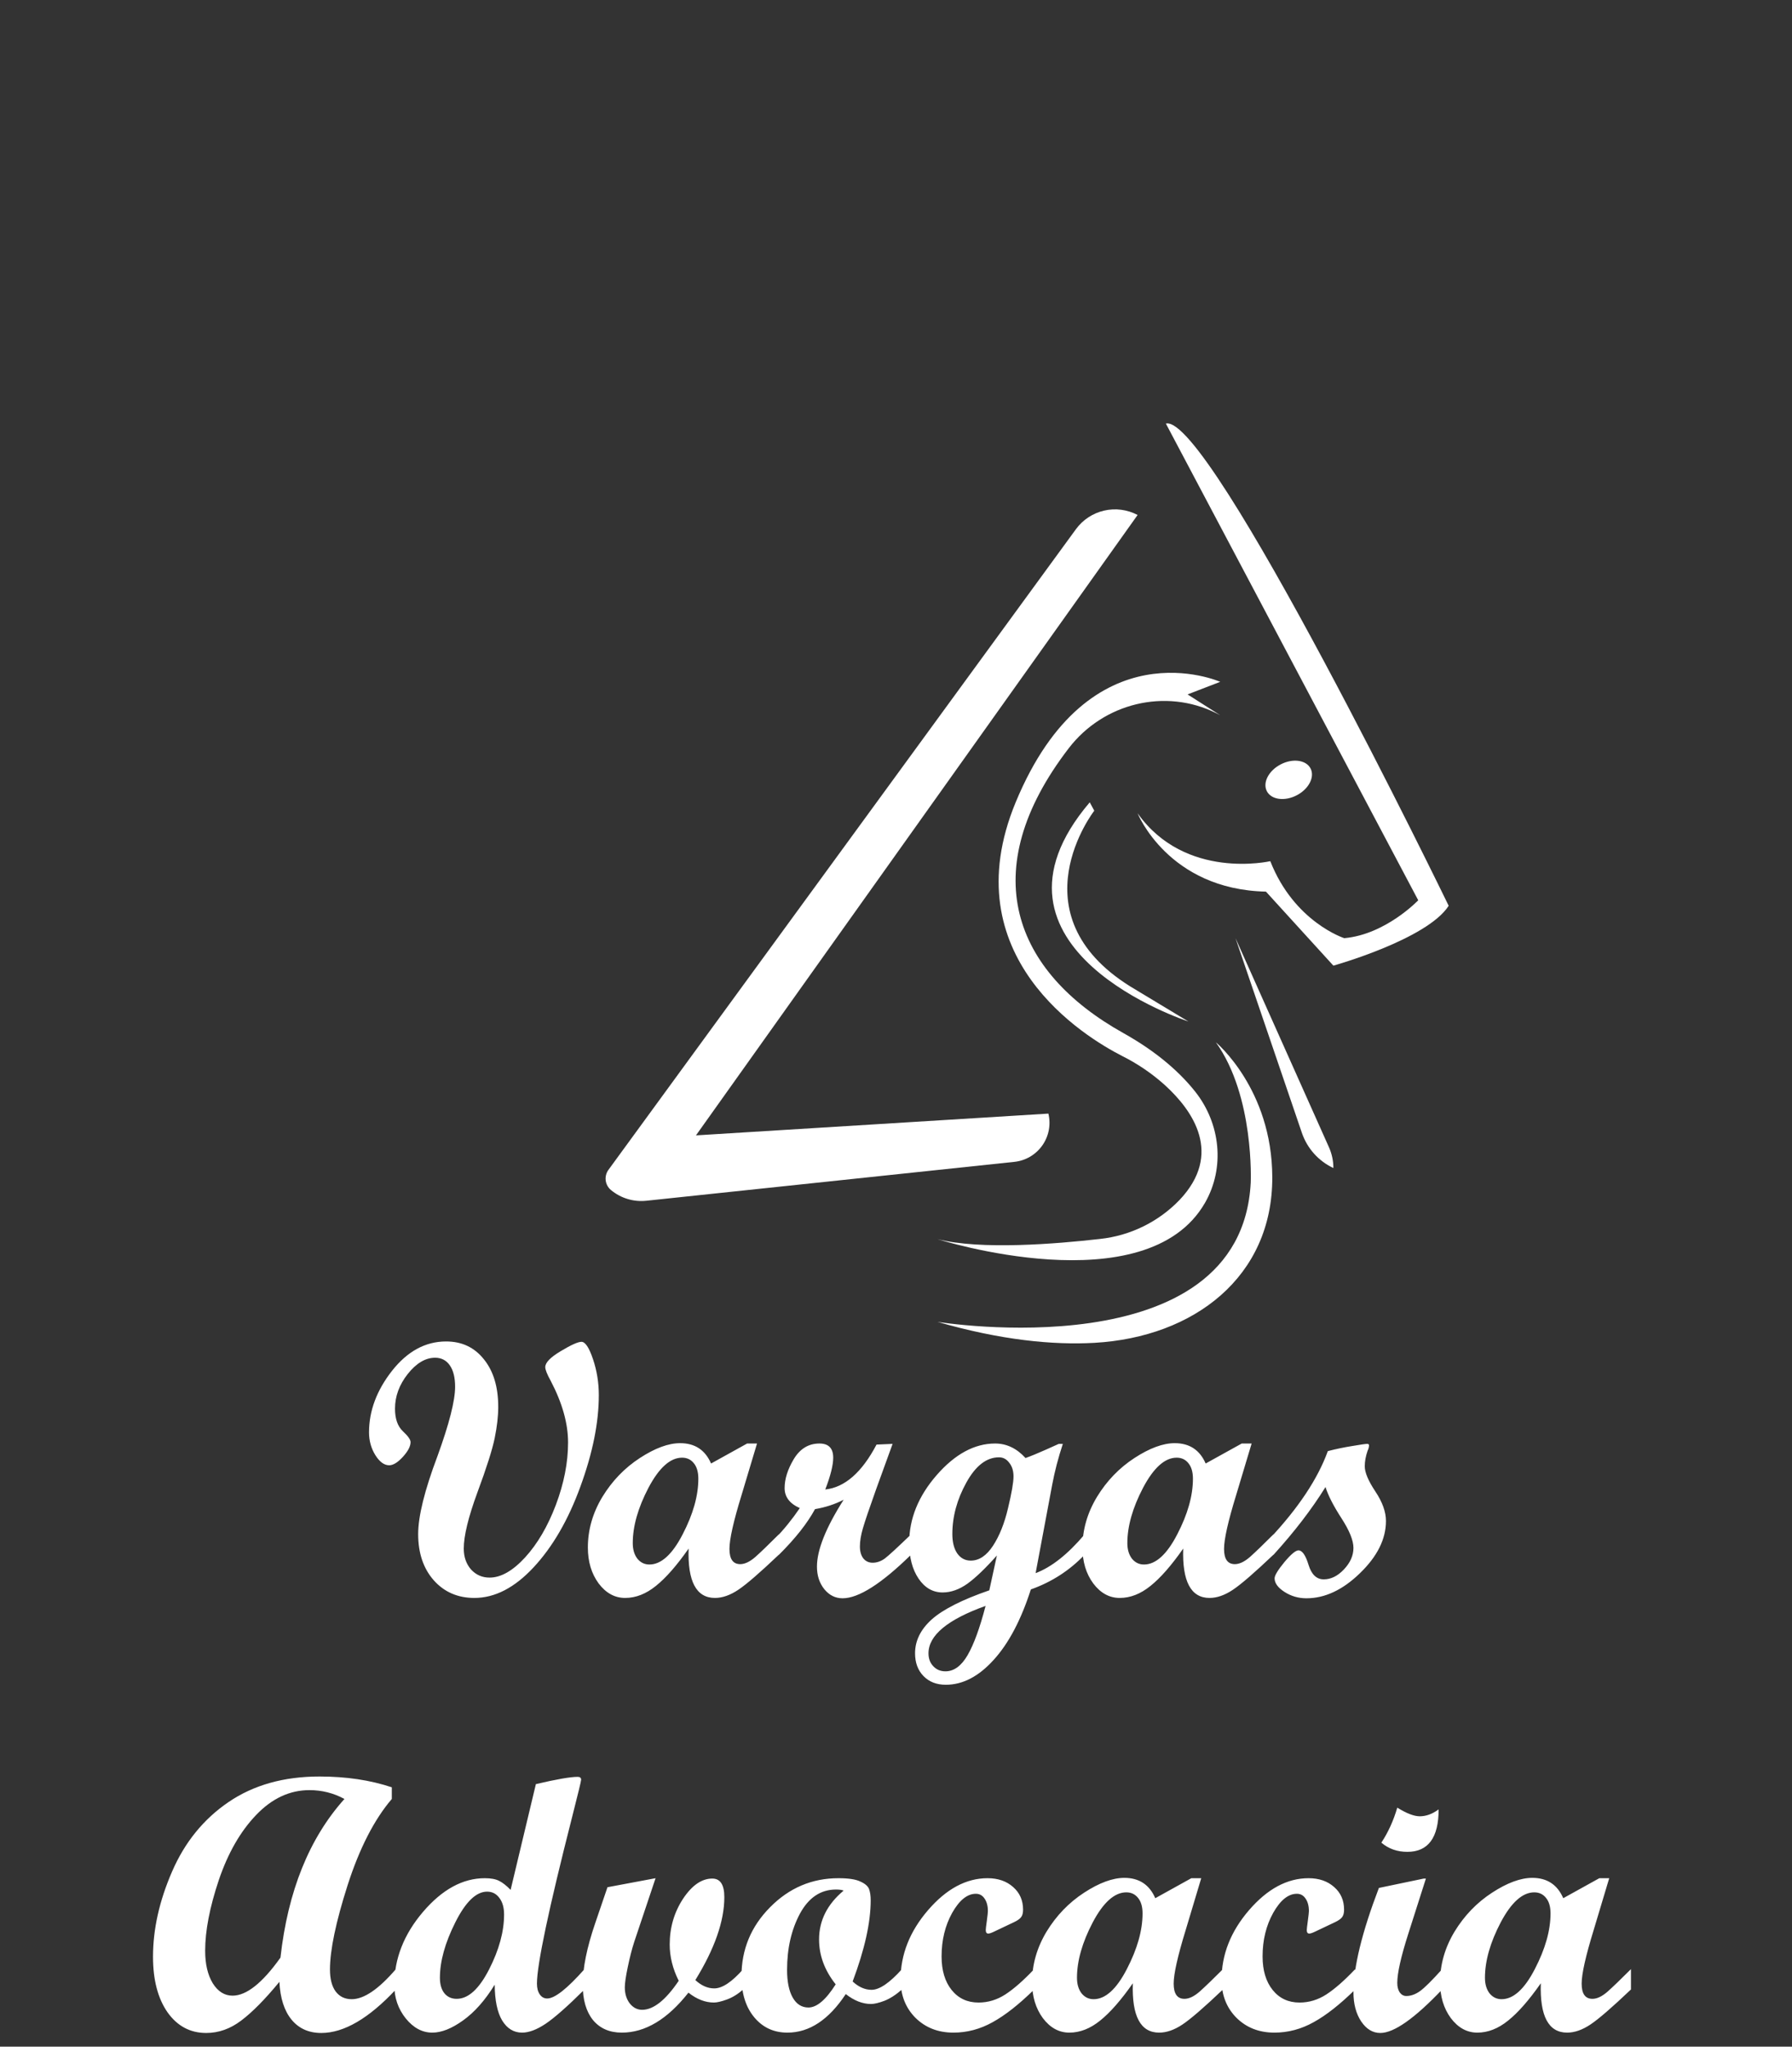 <svg width="99" height="113" viewBox="0 0 99 113" fill="none" xmlns="http://www.w3.org/2000/svg">
<rect x="0" y="0" width="99" height="113" fill="#333333" stroke="none"/>
<path d="M64.409 23.386L78.351 49.706C78.351 49.706 76.548 51.598 74.264 51.798C74.264 51.798 71.5 50.911 70.178 47.547C70.178 47.547 65.491 48.628 62.847 44.902C62.847 44.902 64.53 49.108 69.938 49.228L73.663 53.315C73.663 53.315 78.832 51.873 80.033 50.01C80.033 50.007 66.813 22.785 64.409 23.386Z" fill="white"/>
<path d="M73.418 63.34L68.256 51.798L71.924 62.549C72.069 62.972 72.297 63.363 72.596 63.696C72.895 64.03 73.258 64.299 73.663 64.489C73.664 64.093 73.58 63.702 73.418 63.34Z" fill="white"/>
<path d="M59.44 29.218L33.614 64.589C33.491 64.757 33.437 64.966 33.462 65.173C33.488 65.38 33.592 65.57 33.752 65.703C34.021 65.927 34.333 66.096 34.668 66.197C35.003 66.299 35.356 66.333 35.704 66.296L56.04 64.148C56.347 64.116 56.644 64.018 56.91 63.862C57.176 63.705 57.405 63.494 57.583 63.242C57.761 62.99 57.883 62.703 57.941 62.4C57.999 62.096 57.991 61.785 57.919 61.484L38.449 62.686L62.847 28.433C62.28 28.133 61.623 28.047 60.997 28.191C60.372 28.335 59.819 28.7 59.44 29.218Z" fill="white"/>
<path d="M51.79 68.415C51.79 68.415 63.328 72.081 66.576 66.401C67.683 64.465 67.425 62.046 66.045 60.291C65.254 59.288 64.008 58.125 62.056 57.035C56.008 53.661 53.826 48.098 59.046 41.308C60.961 38.817 64.38 37.975 67.193 39.376L67.411 39.488L65.608 38.34L67.411 37.645C67.411 37.645 60.199 34.44 56.112 44.295C52.586 52.813 59.941 57.261 62.012 58.313C62.859 58.738 63.646 59.274 64.351 59.908C65.916 61.33 67.572 63.717 65.159 66.258C63.992 67.466 62.439 68.226 60.77 68.404C58.386 68.677 54.169 69.024 51.79 68.415Z" fill="white"/>
<path d="M71.64 43.909C72.306 43.562 72.647 42.898 72.402 42.428C72.157 41.957 71.418 41.857 70.751 42.204C70.085 42.551 69.743 43.214 69.989 43.685C70.234 44.156 70.973 44.256 71.64 43.909Z" fill="white"/>
<path d="M51.79 72.982C51.79 72.982 68.559 75.704 69.097 65.295C69.097 65.295 69.314 60.538 67.173 57.549C67.173 57.549 70.274 60.121 70.288 64.99C70.31 70.493 65.969 73.823 60.472 74.14C58.166 74.269 55.303 73.993 51.79 72.982Z" fill="white"/>
<path d="M65.651 56.397C65.651 56.397 53.312 52.391 60.203 44.298L60.454 44.76C60.454 44.76 56.022 50.454 62.437 54.46L65.651 56.397Z" fill="white"/>
<path d="M32.125 74.084C32.333 74.084 32.545 74.403 32.76 75.041C32.975 75.679 33.082 76.34 33.082 77.023C33.082 78.54 32.743 80.223 32.066 82.072C31.396 83.915 30.533 85.402 29.479 86.535C28.43 87.662 27.34 88.225 26.207 88.225C25.289 88.225 24.54 87.899 23.961 87.248C23.388 86.597 23.102 85.747 23.102 84.699C23.102 83.716 23.456 82.284 24.166 80.402C24.817 78.612 25.143 77.333 25.143 76.564C25.143 76.057 25.045 75.663 24.85 75.383C24.654 75.103 24.384 74.963 24.039 74.963C23.505 74.963 23.001 75.262 22.525 75.861C22.057 76.454 21.822 77.092 21.822 77.775C21.822 78.329 21.965 78.742 22.252 79.016C22.538 79.283 22.682 79.484 22.682 79.621C22.682 79.856 22.538 80.129 22.252 80.441C21.972 80.747 21.721 80.9 21.5 80.9C21.227 80.9 20.973 80.715 20.738 80.344C20.504 79.966 20.387 79.546 20.387 79.084C20.387 77.899 20.81 76.766 21.656 75.686C22.509 74.605 23.505 74.064 24.645 74.064C25.517 74.064 26.213 74.393 26.734 75.051C27.262 75.702 27.525 76.578 27.525 77.678C27.525 78.186 27.46 78.758 27.33 79.397C27.2 80.034 26.881 81.037 26.373 82.404C25.872 83.765 25.621 84.797 25.621 85.5C25.621 85.962 25.755 86.346 26.021 86.652C26.295 86.952 26.637 87.102 27.047 87.102C27.672 87.102 28.326 86.731 29.01 85.988C29.693 85.24 30.26 84.273 30.709 83.088C31.158 81.897 31.383 80.747 31.383 79.641C31.383 78.592 31.064 77.46 30.426 76.242C30.224 75.878 30.123 75.624 30.123 75.481C30.123 75.233 30.406 74.94 30.973 74.602C31.546 74.257 31.93 74.084 32.125 74.084ZM43.023 85.842C41.982 86.831 41.236 87.476 40.787 87.775C40.338 88.075 39.908 88.225 39.498 88.225C38.469 88.225 37.984 87.316 38.043 85.5C37.392 86.431 36.79 87.118 36.236 87.561C35.69 88.003 35.123 88.225 34.537 88.225C33.964 88.225 33.476 87.958 33.072 87.424C32.675 86.883 32.477 86.223 32.477 85.441C32.477 84.465 32.743 83.534 33.277 82.648C33.818 81.763 34.508 81.047 35.348 80.5C36.188 79.953 36.93 79.68 37.574 79.68C38.388 79.68 38.958 80.054 39.283 80.803L41.275 79.699H41.822L40.963 82.561C40.52 83.999 40.299 84.986 40.299 85.519C40.299 86.079 40.497 86.359 40.895 86.359C41.148 86.359 41.428 86.226 41.734 85.959C42.04 85.686 42.47 85.272 43.023 84.719V85.842ZM35.875 86.379C36.526 86.379 37.138 85.826 37.711 84.719C38.29 83.606 38.58 82.58 38.58 81.643C38.58 81.278 38.499 80.995 38.336 80.793C38.173 80.585 37.955 80.481 37.682 80.481C37.031 80.481 36.412 81.034 35.826 82.141C35.247 83.247 34.957 84.266 34.957 85.197C34.957 85.549 35.042 85.835 35.211 86.057C35.387 86.272 35.608 86.379 35.875 86.379ZM50.328 85.842C48.694 87.443 47.434 88.244 46.549 88.244C46.152 88.244 45.816 88.078 45.543 87.746C45.27 87.408 45.133 86.991 45.133 86.496C45.133 85.578 45.624 84.348 46.607 82.805C46.126 83.052 45.598 83.225 45.025 83.322C44.602 84.103 43.938 84.943 43.033 85.842H42.809V84.963C43.316 84.436 43.775 83.869 44.185 83.264C43.626 83.016 43.346 82.648 43.346 82.16C43.346 81.659 43.515 81.125 43.853 80.559C44.199 79.986 44.671 79.699 45.27 79.699C45.777 79.699 46.031 79.96 46.031 80.481C46.031 80.891 45.885 81.477 45.592 82.238C46.672 82.121 47.617 81.294 48.424 79.758L49.312 79.719L48.404 82.219C48.027 83.273 47.783 83.993 47.672 84.377C47.561 84.755 47.506 85.09 47.506 85.383C47.506 85.656 47.568 85.874 47.691 86.037C47.822 86.2 47.994 86.281 48.209 86.281C48.443 86.281 48.668 86.203 48.883 86.047C49.098 85.884 49.579 85.441 50.328 84.719V85.842ZM59.918 85.842C59.091 86.708 58.102 87.346 56.949 87.756C56.409 89.442 55.722 90.741 54.889 91.652C54.062 92.564 53.183 93.019 52.252 93.019C51.744 93.019 51.334 92.86 51.022 92.541C50.709 92.222 50.553 91.802 50.553 91.281C50.553 90.585 50.862 89.96 51.48 89.406C52.105 88.853 53.163 88.319 54.654 87.805L55.074 85.881C54.449 86.584 53.909 87.102 53.453 87.434C52.997 87.759 52.538 87.922 52.076 87.922C51.536 87.922 51.093 87.668 50.748 87.16C50.403 86.652 50.23 85.992 50.23 85.178C50.23 83.85 50.735 82.606 51.744 81.447C52.76 80.282 53.837 79.699 54.977 79.699C55.608 79.699 56.168 79.966 56.656 80.5C56.949 80.396 57.33 80.24 57.799 80.031L58.492 79.719H58.717C58.463 80.487 58.268 81.236 58.131 81.965L57.213 86.857C58.092 86.525 58.993 85.812 59.918 84.719V85.842ZM53.629 86.164C54.091 86.164 54.501 85.891 54.859 85.344C55.217 84.797 55.494 84.103 55.69 83.264C55.891 82.424 55.992 81.841 55.992 81.516C55.992 81.21 55.914 80.959 55.758 80.764C55.608 80.562 55.419 80.461 55.191 80.461C54.501 80.461 53.899 80.926 53.385 81.857C52.87 82.788 52.613 83.736 52.613 84.699C52.613 85.148 52.704 85.507 52.887 85.773C53.075 86.034 53.323 86.164 53.629 86.164ZM54.449 88.664C52.346 89.419 51.295 90.292 51.295 91.281C51.295 91.574 51.383 91.812 51.559 91.994C51.734 92.183 51.959 92.277 52.232 92.277C52.701 92.277 53.108 91.981 53.453 91.389C53.798 90.796 54.13 89.888 54.449 88.664ZM70.348 85.842C69.306 86.831 68.561 87.476 68.111 87.775C67.662 88.075 67.232 88.225 66.822 88.225C65.794 88.225 65.309 87.316 65.367 85.5C64.716 86.431 64.114 87.118 63.56 87.561C63.014 88.003 62.447 88.225 61.861 88.225C61.288 88.225 60.8 87.958 60.397 87.424C59.999 86.883 59.801 86.223 59.801 85.441C59.801 84.465 60.068 83.534 60.602 82.648C61.142 81.763 61.832 81.047 62.672 80.5C63.512 79.953 64.254 79.68 64.898 79.68C65.712 79.68 66.282 80.054 66.607 80.803L68.6 79.699H69.147L68.287 82.561C67.844 83.999 67.623 84.986 67.623 85.519C67.623 86.079 67.822 86.359 68.219 86.359C68.473 86.359 68.753 86.226 69.059 85.959C69.365 85.686 69.794 85.272 70.348 84.719V85.842ZM63.199 86.379C63.85 86.379 64.462 85.826 65.035 84.719C65.615 83.606 65.904 82.58 65.904 81.643C65.904 81.278 65.823 80.995 65.66 80.793C65.497 80.585 65.279 80.481 65.006 80.481C64.355 80.481 63.736 81.034 63.15 82.141C62.571 83.247 62.281 84.266 62.281 85.197C62.281 85.549 62.366 85.835 62.535 86.057C62.711 86.272 62.932 86.379 63.199 86.379ZM73.356 80.119C73.805 80.002 74.257 79.908 74.713 79.836C75.169 79.758 75.442 79.719 75.533 79.719C75.598 79.719 75.631 79.745 75.631 79.797C75.631 79.894 75.605 79.995 75.553 80.1C75.449 80.399 75.397 80.686 75.397 80.959C75.397 81.297 75.592 81.76 75.982 82.346C76.373 82.932 76.568 83.475 76.568 83.977C76.568 84.973 76.09 85.933 75.133 86.857C74.182 87.782 73.196 88.244 72.174 88.244C71.731 88.244 71.328 88.127 70.963 87.893C70.598 87.658 70.416 87.408 70.416 87.141C70.416 86.984 70.595 86.688 70.953 86.252C71.318 85.816 71.578 85.598 71.734 85.598C71.943 85.598 72.128 85.865 72.291 86.398C72.454 86.932 72.734 87.199 73.131 87.199C73.528 87.199 73.899 87.017 74.244 86.652C74.596 86.281 74.772 85.884 74.772 85.461C74.772 85.051 74.55 84.504 74.107 83.82C73.665 83.137 73.372 82.564 73.228 82.102C72.473 83.319 71.516 84.566 70.357 85.842H70.133V84.963C71.728 83.264 72.802 81.649 73.356 80.119ZM21.871 109.842C20.374 111.443 19 112.244 17.75 112.244C17.06 112.244 16.513 112 16.109 111.512C15.706 111.023 15.481 110.327 15.435 109.422C14.648 110.379 13.948 111.089 13.336 111.551C12.73 112.013 12.083 112.244 11.393 112.244C10.507 112.244 9.794 111.863 9.254 111.102C8.72 110.333 8.453 109.311 8.453 108.035C8.453 106.512 8.805 104.943 9.508 103.328C10.211 101.707 11.253 100.428 12.633 99.49C14.013 98.553 15.686 98.084 17.652 98.084C19.124 98.084 20.455 98.283 21.646 98.68V99.324C20.676 100.457 19.863 102.042 19.205 104.08C18.554 106.118 18.229 107.671 18.229 108.738C18.229 109.259 18.333 109.663 18.541 109.949C18.756 110.236 19.052 110.379 19.43 110.379C20.107 110.379 20.921 109.826 21.871 108.719V109.842ZM19.029 99.324C18.43 98.999 17.786 98.836 17.096 98.836C16.009 98.836 15.029 99.292 14.156 100.203C13.284 101.108 12.594 102.309 12.086 103.807C11.585 105.304 11.334 106.603 11.334 107.703C11.334 108.439 11.474 109.038 11.754 109.5C12.04 109.956 12.405 110.184 12.848 110.184C13.616 110.184 14.498 109.484 15.494 108.084C15.904 104.412 17.083 101.492 19.029 99.324ZM32.291 109.842C31.354 110.773 30.637 111.404 30.143 111.736C29.654 112.062 29.221 112.225 28.844 112.225C28.381 112.225 28.014 112 27.74 111.551C27.473 111.102 27.337 110.444 27.33 109.578C26.796 110.444 26.213 111.102 25.582 111.551C24.957 112 24.391 112.225 23.883 112.225C23.329 112.225 22.841 111.964 22.418 111.443C21.995 110.916 21.783 110.301 21.783 109.598C21.783 108.146 22.311 106.801 23.365 105.564C24.426 104.321 25.566 103.699 26.783 103.699C27.122 103.699 27.385 103.748 27.574 103.846C27.77 103.943 27.981 104.109 28.209 104.344L29.605 98.504C30.745 98.237 31.513 98.103 31.91 98.103C32.04 98.103 32.105 98.156 32.105 98.26C32.105 98.331 31.943 99.005 31.617 100.281C30.315 105.385 29.664 108.465 29.664 109.52C29.664 109.767 29.716 109.965 29.82 110.115C29.924 110.265 30.061 110.34 30.23 110.34C30.647 110.34 31.334 109.799 32.291 108.719V109.842ZM25.23 110.359C25.869 110.359 26.464 109.819 27.018 108.738C27.571 107.658 27.848 106.645 27.848 105.701C27.848 105.317 27.76 105.011 27.584 104.783C27.415 104.555 27.19 104.441 26.91 104.441C26.305 104.441 25.719 105.008 25.152 106.141C24.586 107.267 24.303 108.286 24.303 109.197C24.303 109.555 24.384 109.839 24.547 110.047C24.716 110.255 24.944 110.359 25.23 110.359ZM41.06 109.842C40.761 110.102 40.458 110.288 40.152 110.398C39.846 110.509 39.609 110.564 39.44 110.564C38.964 110.564 38.495 110.382 38.033 110.018C36.874 111.489 35.647 112.225 34.352 112.225C33.675 112.225 33.144 111.993 32.76 111.531C32.382 111.062 32.193 110.411 32.193 109.578C32.193 108.66 32.421 107.534 32.877 106.199L33.56 104.197L36.217 103.699L35.035 107.225C34.911 107.609 34.794 108.064 34.684 108.592C34.573 109.119 34.518 109.497 34.518 109.725C34.518 110.076 34.609 110.372 34.791 110.613C34.98 110.848 35.208 110.965 35.475 110.965C36.1 110.965 36.773 110.431 37.496 109.363C37.164 108.699 36.998 108.032 36.998 107.361C36.998 106.43 37.242 105.59 37.73 104.842C38.225 104.093 38.766 103.719 39.352 103.719C39.794 103.719 40.016 104.061 40.016 104.744C40.016 106.066 39.482 107.592 38.414 109.324C38.746 109.63 39.094 109.783 39.459 109.783C39.902 109.783 40.435 109.428 41.06 108.719V109.842ZM49.83 109.842C49.498 110.135 49.176 110.343 48.863 110.467C48.551 110.584 48.303 110.643 48.121 110.643C47.652 110.643 47.187 110.46 46.725 110.096C45.787 111.515 44.713 112.225 43.502 112.225C42.747 112.225 42.135 111.941 41.666 111.375C41.197 110.809 40.963 110.057 40.963 109.119C40.963 107.635 41.49 106.362 42.545 105.301C43.6 104.233 44.859 103.699 46.324 103.699C46.878 103.699 47.281 103.761 47.535 103.885C47.796 104.002 47.955 104.142 48.014 104.305C48.072 104.467 48.102 104.673 48.102 104.92C48.102 106.137 47.77 107.632 47.105 109.402C47.438 109.708 47.786 109.861 48.15 109.861C48.587 109.861 49.147 109.48 49.83 108.719V109.842ZM46.607 104.383C46.51 104.344 46.37 104.324 46.188 104.324C45.341 104.324 44.677 104.767 44.195 105.652C43.72 106.538 43.482 107.573 43.482 108.758C43.482 109.415 43.587 109.926 43.795 110.291C44.003 110.656 44.293 110.838 44.664 110.838C45.126 110.838 45.628 110.411 46.168 109.559C45.556 108.79 45.25 107.964 45.25 107.078C45.25 106.036 45.703 105.138 46.607 104.383ZM57.135 109.842C56.301 110.662 55.536 111.264 54.84 111.648C54.15 112.033 53.427 112.225 52.672 112.225C51.825 112.225 51.126 111.951 50.572 111.404C50.025 110.851 49.752 110.151 49.752 109.305C49.752 107.918 50.257 106.639 51.266 105.467C52.281 104.288 53.378 103.699 54.557 103.699C55.136 103.699 55.608 103.862 55.973 104.188C56.337 104.507 56.52 104.923 56.52 105.438C56.52 105.62 56.484 105.757 56.412 105.848C56.347 105.939 56.22 106.03 56.031 106.121L54.898 106.658C54.762 106.723 54.661 106.756 54.596 106.756C54.505 106.756 54.459 106.691 54.459 106.561C54.459 106.508 54.478 106.339 54.518 106.053C54.557 105.76 54.576 105.581 54.576 105.516C54.576 105.229 54.514 104.998 54.391 104.822C54.273 104.646 54.114 104.559 53.912 104.559C53.437 104.559 53.001 104.91 52.603 105.613C52.213 106.316 52.018 107.117 52.018 108.016C52.018 108.79 52.203 109.409 52.574 109.871C52.945 110.333 53.44 110.564 54.059 110.564C54.586 110.564 55.081 110.415 55.543 110.115C56.012 109.809 56.542 109.344 57.135 108.719V109.842ZM67.564 109.842C66.523 110.831 65.777 111.476 65.328 111.775C64.879 112.075 64.449 112.225 64.039 112.225C63.01 112.225 62.525 111.316 62.584 109.5C61.933 110.431 61.331 111.118 60.777 111.561C60.23 112.003 59.664 112.225 59.078 112.225C58.505 112.225 58.017 111.958 57.613 111.424C57.216 110.883 57.018 110.223 57.018 109.441C57.018 108.465 57.285 107.534 57.818 106.648C58.359 105.763 59.049 105.047 59.889 104.5C60.728 103.953 61.471 103.68 62.115 103.68C62.929 103.68 63.499 104.054 63.824 104.803L65.816 103.699H66.363L65.504 106.561C65.061 107.999 64.84 108.986 64.84 109.52C64.84 110.079 65.038 110.359 65.436 110.359C65.689 110.359 65.969 110.226 66.275 109.959C66.581 109.686 67.011 109.272 67.564 108.719V109.842ZM60.416 110.379C61.067 110.379 61.679 109.826 62.252 108.719C62.831 107.605 63.121 106.58 63.121 105.643C63.121 105.278 63.04 104.995 62.877 104.793C62.714 104.585 62.496 104.48 62.223 104.48C61.572 104.48 60.953 105.034 60.367 106.141C59.788 107.247 59.498 108.266 59.498 109.197C59.498 109.549 59.583 109.835 59.752 110.057C59.928 110.271 60.149 110.379 60.416 110.379ZM74.869 109.842C74.036 110.662 73.271 111.264 72.574 111.648C71.884 112.033 71.162 112.225 70.406 112.225C69.56 112.225 68.86 111.951 68.307 111.404C67.76 110.851 67.486 110.151 67.486 109.305C67.486 107.918 67.991 106.639 69 105.467C70.016 104.288 71.113 103.699 72.291 103.699C72.87 103.699 73.342 103.862 73.707 104.188C74.072 104.507 74.254 104.923 74.254 105.438C74.254 105.62 74.218 105.757 74.147 105.848C74.081 105.939 73.954 106.03 73.766 106.121L72.633 106.658C72.496 106.723 72.395 106.756 72.33 106.756C72.239 106.756 72.193 106.691 72.193 106.561C72.193 106.508 72.213 106.339 72.252 106.053C72.291 105.76 72.311 105.581 72.311 105.516C72.311 105.229 72.249 104.998 72.125 104.822C72.008 104.646 71.848 104.559 71.647 104.559C71.171 104.559 70.735 104.91 70.338 105.613C69.947 106.316 69.752 107.117 69.752 108.016C69.752 108.79 69.938 109.409 70.309 109.871C70.68 110.333 71.174 110.564 71.793 110.564C72.32 110.564 72.815 110.415 73.277 110.115C73.746 109.809 74.277 109.344 74.869 108.719V109.842ZM79.478 99.9C79.478 101.463 78.902 102.244 77.75 102.244C77.19 102.244 76.712 102.075 76.314 101.736C76.692 101.163 76.985 100.519 77.193 99.803C77.708 100.122 78.121 100.281 78.434 100.281C78.785 100.281 79.133 100.154 79.478 99.9ZM79.674 109.842C78.15 111.443 77.011 112.244 76.256 112.244C75.839 112.244 75.488 112.033 75.201 111.609C74.915 111.18 74.772 110.643 74.772 109.998C74.772 108.611 75.24 106.691 76.178 104.236L78.658 103.719H78.775L77.799 106.775C77.395 108.038 77.193 108.94 77.193 109.48C77.193 109.695 77.239 109.871 77.33 110.008C77.428 110.138 77.548 110.203 77.691 110.203C77.945 110.203 78.199 110.112 78.453 109.93C78.713 109.741 79.12 109.337 79.674 108.719V109.842ZM90.103 109.842C89.062 110.831 88.316 111.476 87.867 111.775C87.418 112.075 86.988 112.225 86.578 112.225C85.549 112.225 85.064 111.316 85.123 109.5C84.472 110.431 83.87 111.118 83.316 111.561C82.769 112.003 82.203 112.225 81.617 112.225C81.044 112.225 80.556 111.958 80.152 111.424C79.755 110.883 79.557 110.223 79.557 109.441C79.557 108.465 79.824 107.534 80.357 106.648C80.898 105.763 81.588 105.047 82.428 104.5C83.268 103.953 84.01 103.68 84.654 103.68C85.468 103.68 86.038 104.054 86.363 104.803L88.356 103.699H88.902L88.043 106.561C87.6 107.999 87.379 108.986 87.379 109.52C87.379 110.079 87.578 110.359 87.975 110.359C88.228 110.359 88.508 110.226 88.814 109.959C89.12 109.686 89.55 109.272 90.103 108.719V109.842ZM82.955 110.379C83.606 110.379 84.218 109.826 84.791 108.719C85.37 107.605 85.66 106.58 85.66 105.643C85.66 105.278 85.579 104.995 85.416 104.793C85.253 104.585 85.035 104.48 84.762 104.48C84.111 104.48 83.492 105.034 82.906 106.141C82.327 107.247 82.037 108.266 82.037 109.197C82.037 109.549 82.122 109.835 82.291 110.057C82.467 110.271 82.688 110.379 82.955 110.379Z" fill="white"/>
</svg>
